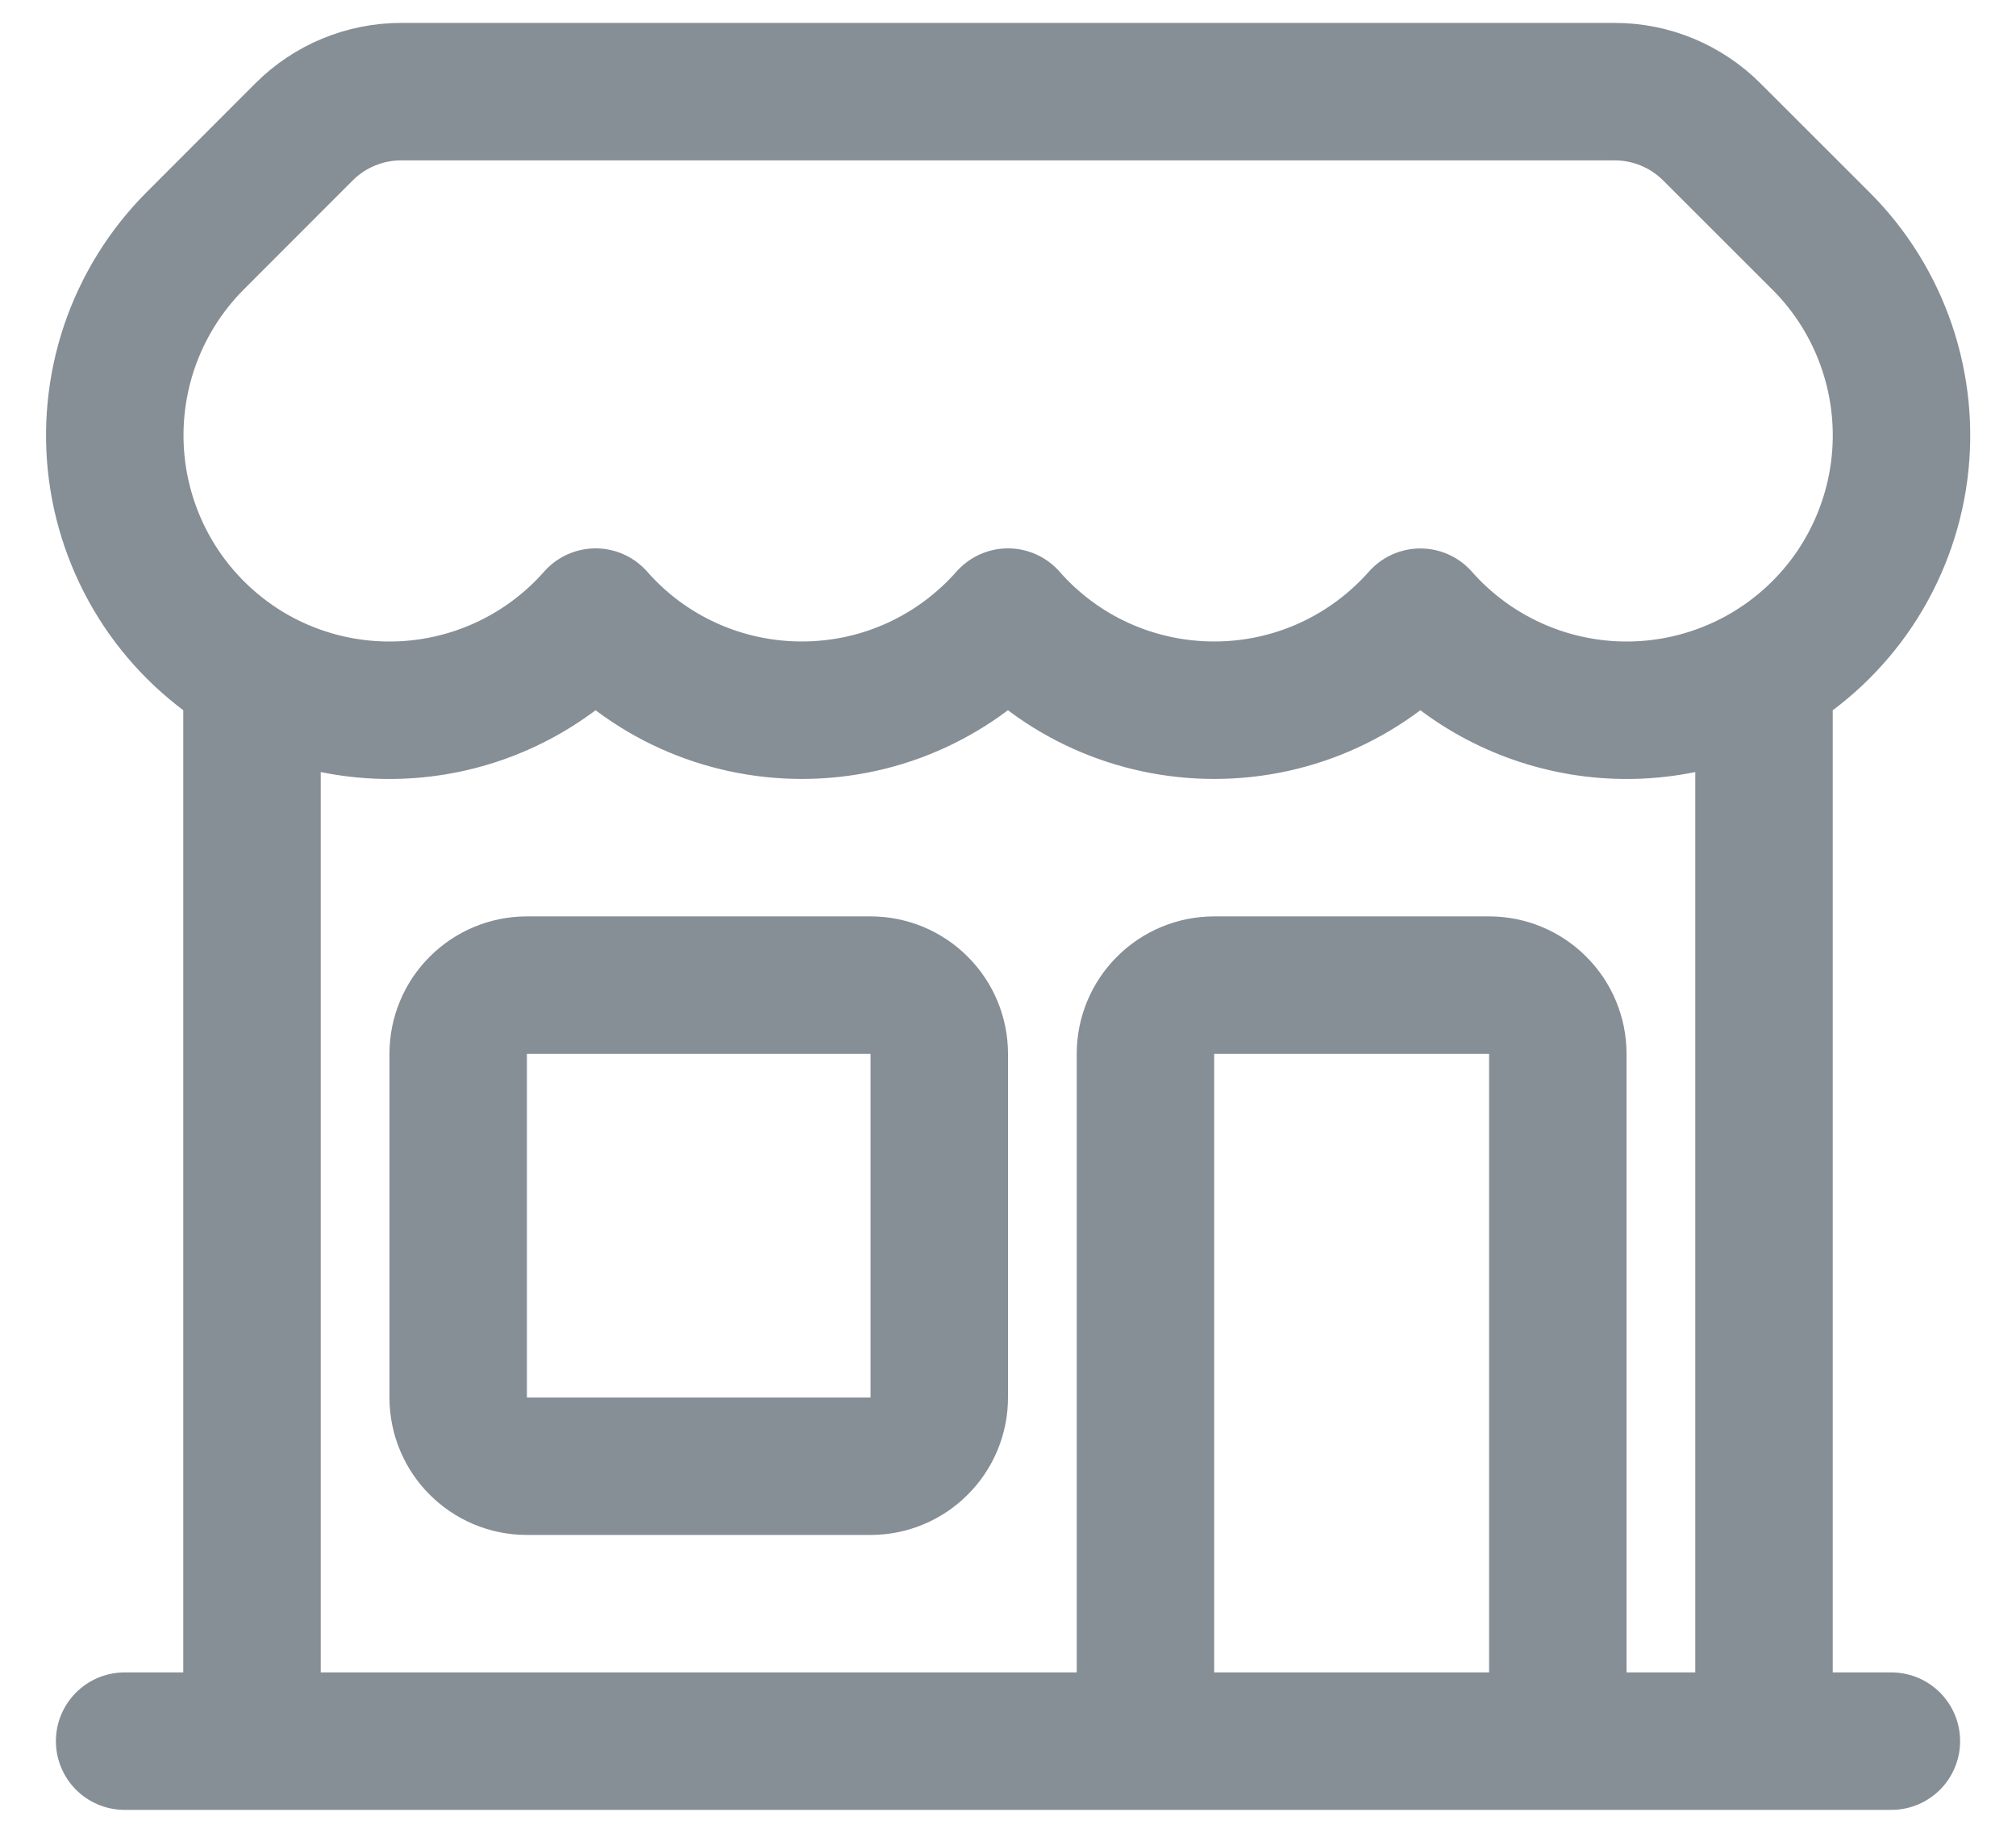<svg width="22" height="20" viewBox="0 0 22 20" fill="none" xmlns="http://www.w3.org/2000/svg">
<path d="M12.5 19V11.5C12.5 11.301 12.579 11.11 12.72 10.97C12.86 10.829 13.051 10.75 13.25 10.75H16.25C16.449 10.75 16.64 10.829 16.78 10.97C16.921 11.11 17 11.301 17 11.5V19M12.5 19H1.36M12.5 19H17M17 19H20.64M19.25 19V7.349M19.25 7.349C18.65 7.695 17.949 7.823 17.266 7.711C16.582 7.599 15.958 7.254 15.5 6.735C14.95 7.357 14.146 7.75 13.25 7.75C12.824 7.75 12.403 7.66 12.015 7.485C11.627 7.31 11.281 7.054 11 6.734C10.45 7.357 9.646 7.75 8.75 7.75C8.324 7.75 7.903 7.66 7.515 7.485C7.127 7.31 6.781 7.054 6.5 6.734C6.042 7.254 5.418 7.599 4.735 7.711C4.051 7.823 3.35 7.695 2.75 7.349M19.25 7.349C19.649 7.119 19.989 6.8 20.245 6.418C20.5 6.035 20.665 5.598 20.725 5.142C20.785 4.686 20.739 4.222 20.591 3.786C20.443 3.35 20.197 2.954 19.871 2.629L18.681 1.44C18.4 1.159 18.019 1 17.621 1H4.378C3.981 1 3.599 1.158 3.318 1.439L2.129 2.629C1.804 2.955 1.559 3.351 1.411 3.786C1.264 4.222 1.218 4.686 1.278 5.142C1.338 5.598 1.502 6.034 1.757 6.417C2.012 6.799 2.352 7.118 2.75 7.349M2.75 19V7.349M5.75 16H9.5C9.699 16 9.89 15.921 10.03 15.78C10.171 15.64 10.25 15.449 10.25 15.25V11.5C10.25 11.301 10.171 11.11 10.03 10.97C9.89 10.829 9.699 10.75 9.5 10.75H5.75C5.551 10.75 5.36 10.829 5.22 10.97C5.079 11.11 5 11.301 5 11.5V15.25C5 15.664 5.336 16 5.75 16Z" stroke="#868E96" stroke-width="1.5" stroke-linecap="round" stroke-linejoin="round"/>
</svg>
